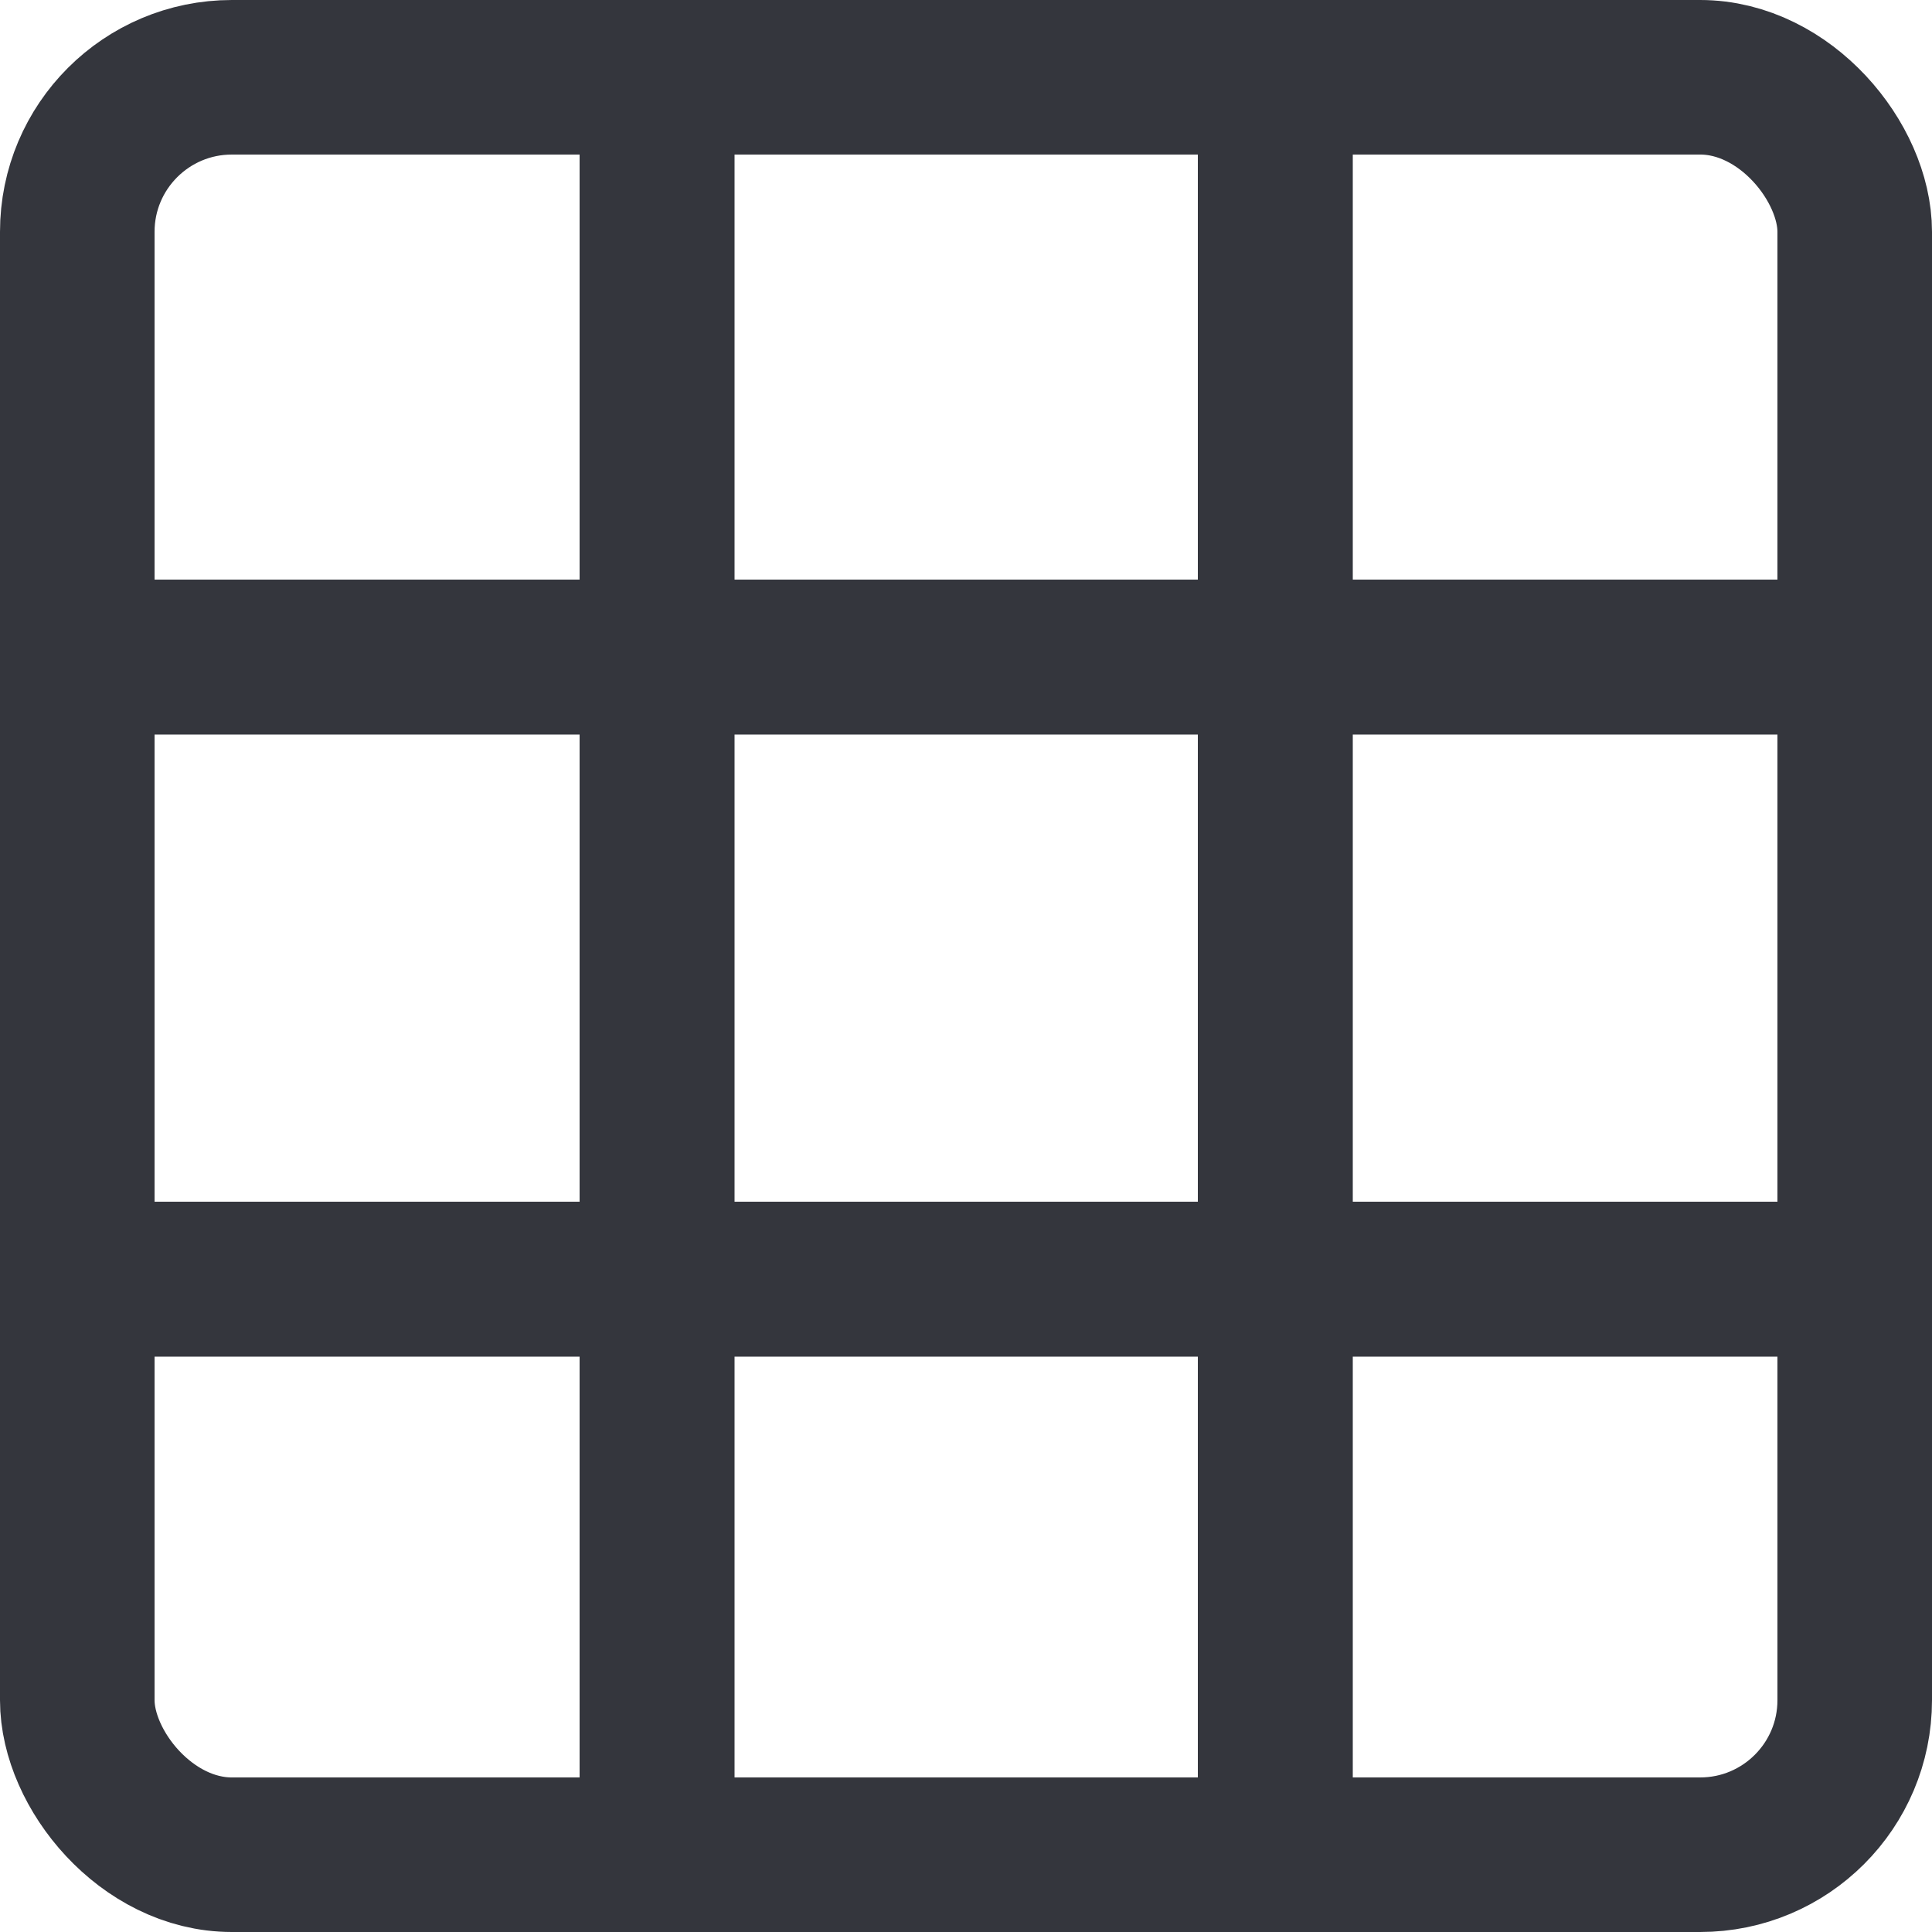 <?xml version="1.0" encoding="utf-8"?>
<svg viewBox="0 0 500 500" xmlns="http://www.w3.org/2000/svg" xmlns:bx="https://boxy-svg.com">
  <rect style="fill: rgba(0, 0, 0, 0); stroke: #34363d; stroke-width: 40px;" x="20" y="20" width="460" height="460" rx="40" ry="40" bx:origin="0.5 0"/>
  <path style="fill: rgb(216, 216, 216); stroke-width: 40px; stroke: #34363d;" d="M 170 50 H 170.1 V 450 H 170 V 50 Z" bx:shape="rect 170 50 0.1 400 0 0 0 0 1@670be428"/>
  <path style="fill: rgb(216, 216, 216); stroke-width: 40px; stroke: #34363d;" d="M 330 50 H 330.1 V 450 H 330 V 50 Z" bx:shape="rect 330 50 0.1 400 0 0 0 0 1@30c7ae20"/>
  <rect x="60" y="325" width="320" height="0.1" style="fill: rgb(216, 216, 216); stroke-width: 40px;"/>
  <rect x="50" y="331" width="400" height="0.1" style="fill: rgb(216, 216, 216); stroke-width: 40px; stroke: #34363d;"/>
  <rect x="50" y="170" width="400" height="0.1" style="fill: rgb(216, 216, 216); stroke-width: 40px; stroke: #34363d;"/>
</svg>